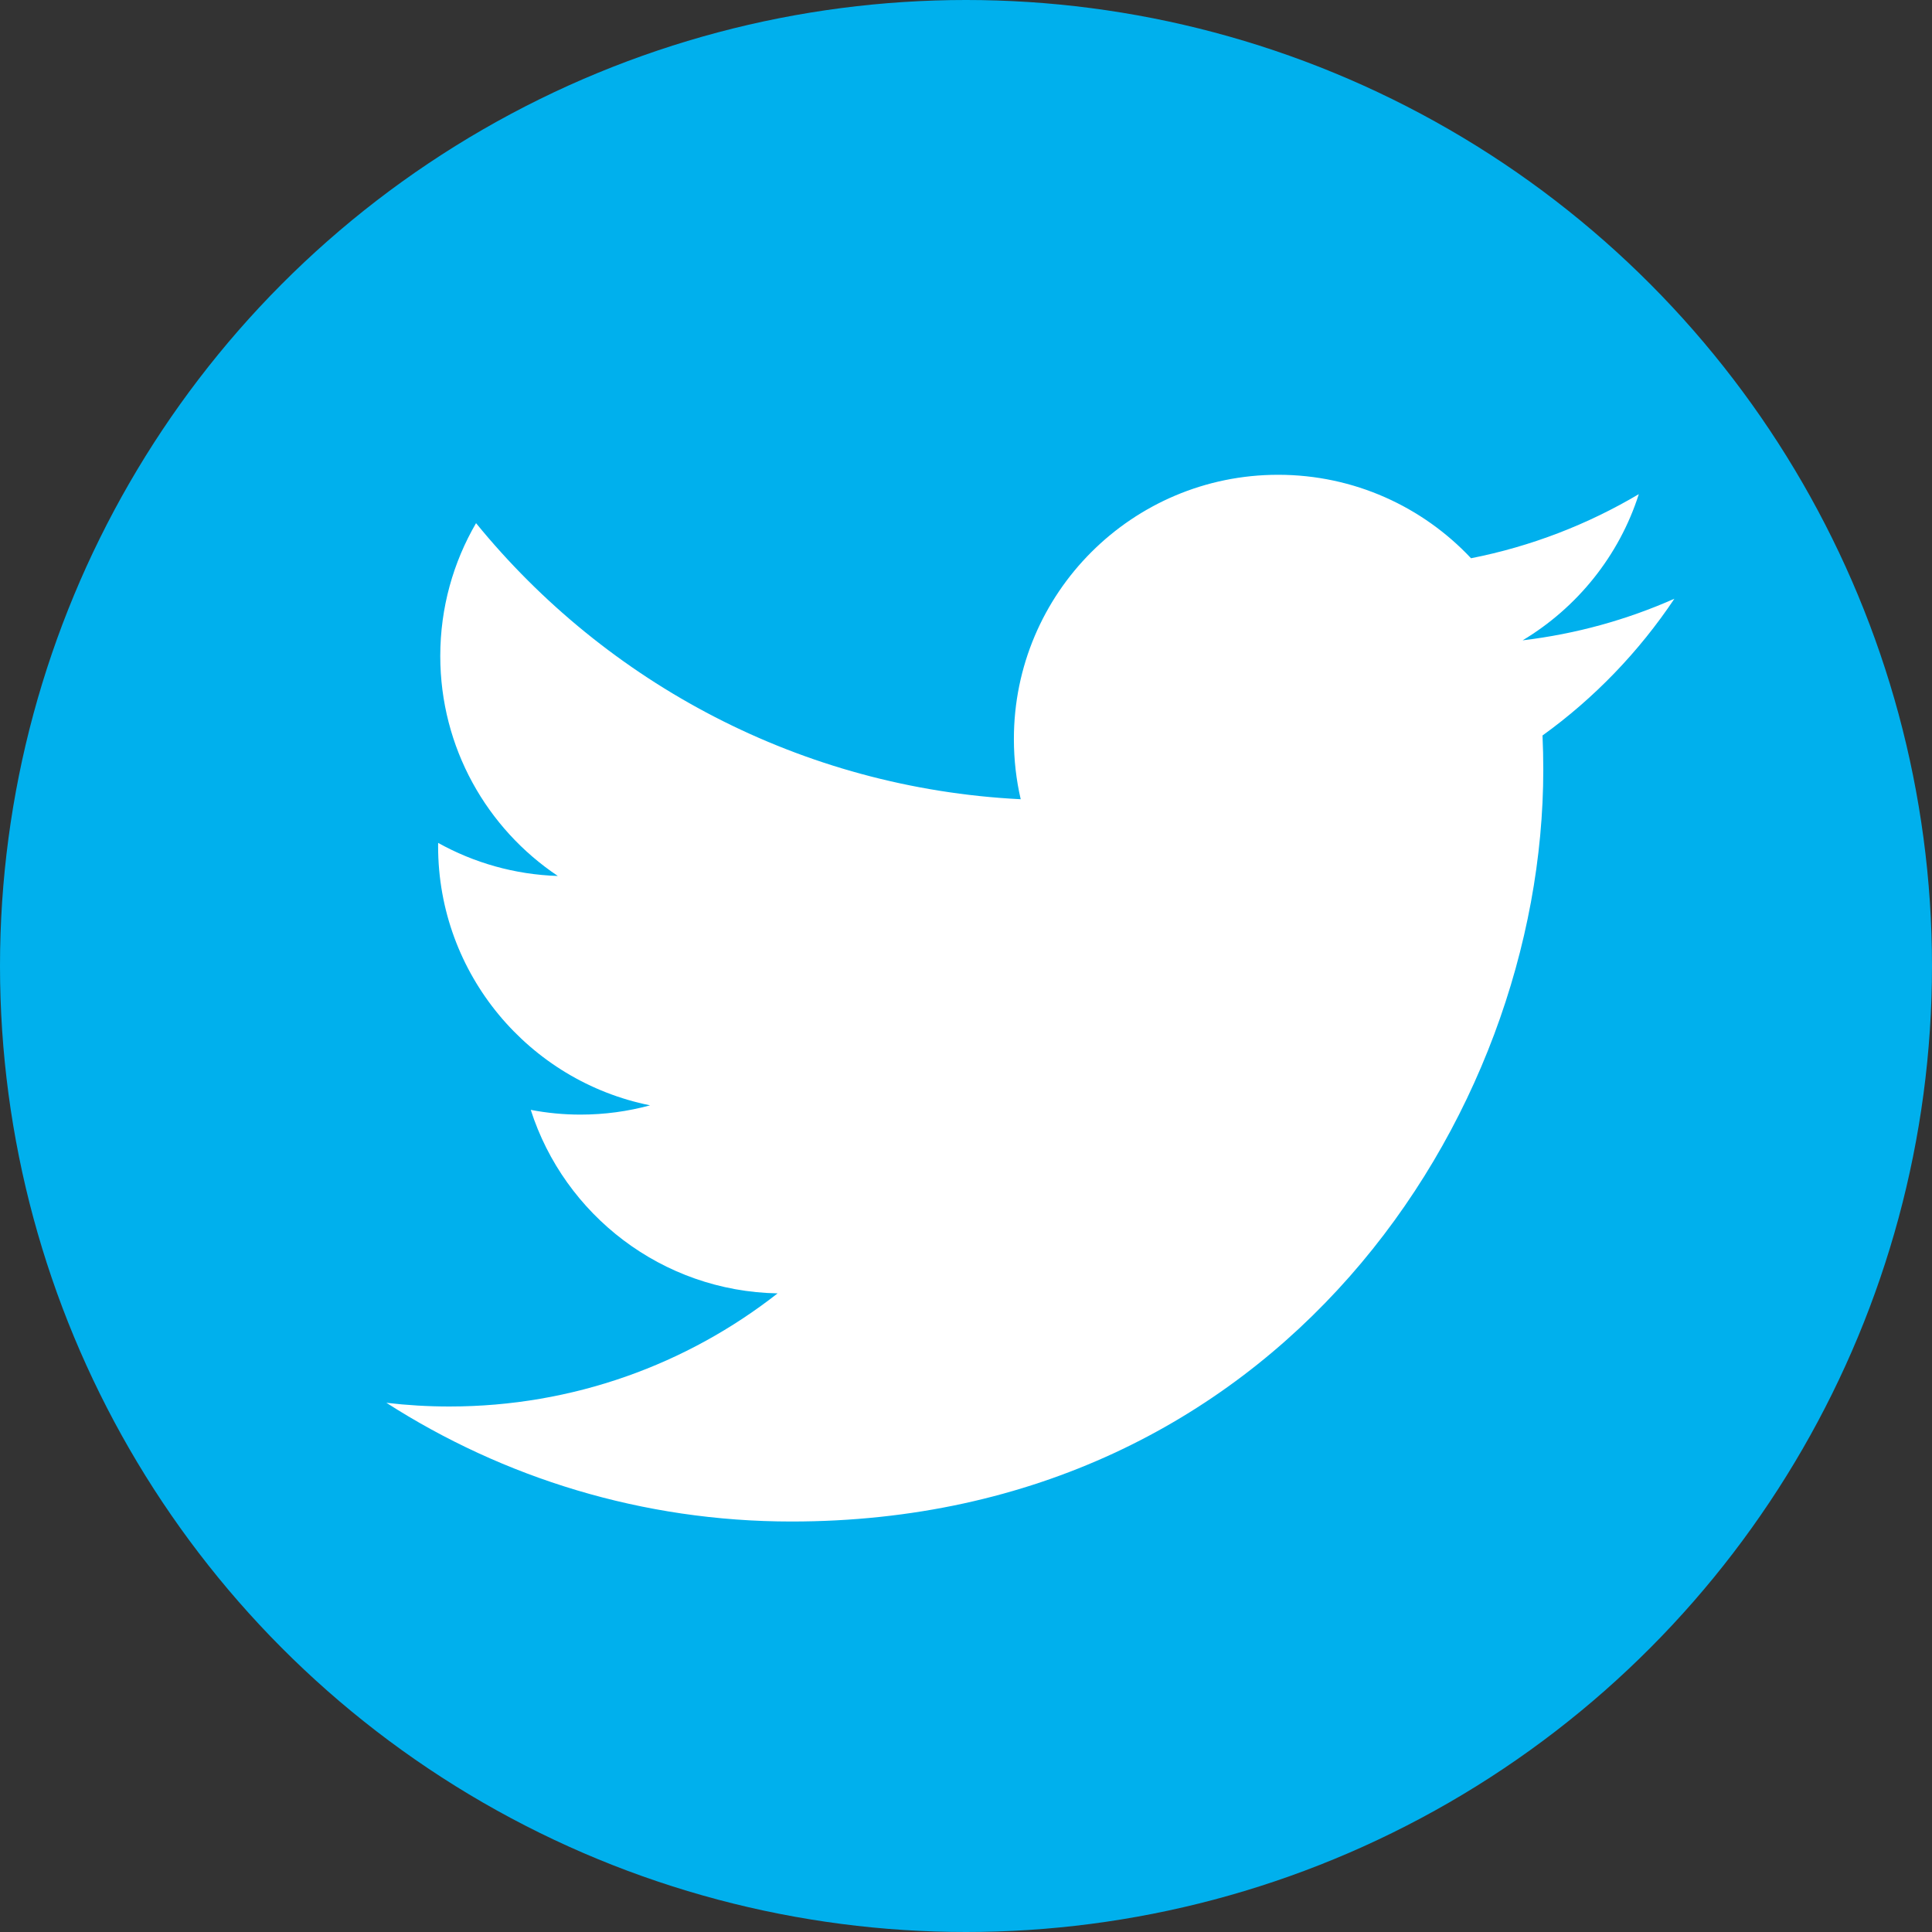 <svg xmlns="http://www.w3.org/2000/svg" viewBox="0 0 60 60" enable-background="new 0 0 60 60"><rect x="0" y="0" width="60" height="60" fill="#333333" stroke="none"/><g><circle fill="#00B0ED" cx="30" cy="30" r="30"/><path fill="#fff" d="M52 18.594c-1.472.653-3.053 1.094-4.713 1.292 1.694-1.016 2.996-2.624 3.608-4.54-1.586.94-3.342 1.623-5.211 1.991-1.497-1.595-3.63-2.592-5.99-2.592-4.532 0-8.207 3.674-8.207 8.206 0 .643.073 1.27.212 1.87-6.82-.342-12.867-3.609-16.915-8.574-.706 1.212-1.111 2.622-1.111 4.126 0 2.847 1.449 5.359 3.651 6.831-1.345-.043-2.611-.412-3.717-1.027l-.001.103c0 3.976 2.829 7.293 6.583 8.047-.689.188-1.414.288-2.162.288-.529 0-1.043-.051-1.544-.147 1.044 3.26 4.075 5.633 7.666 5.699-2.809 2.201-6.347 3.513-10.192 3.513-.662 0-1.316-.039-1.958-.115 3.632 2.328 7.945 3.687 12.58 3.687 15.095 0 23.349-12.505 23.349-23.349 0-.356-.008-.71-.024-1.062 1.604-1.155 2.996-2.601 4.096-4.247z"/></g></svg>